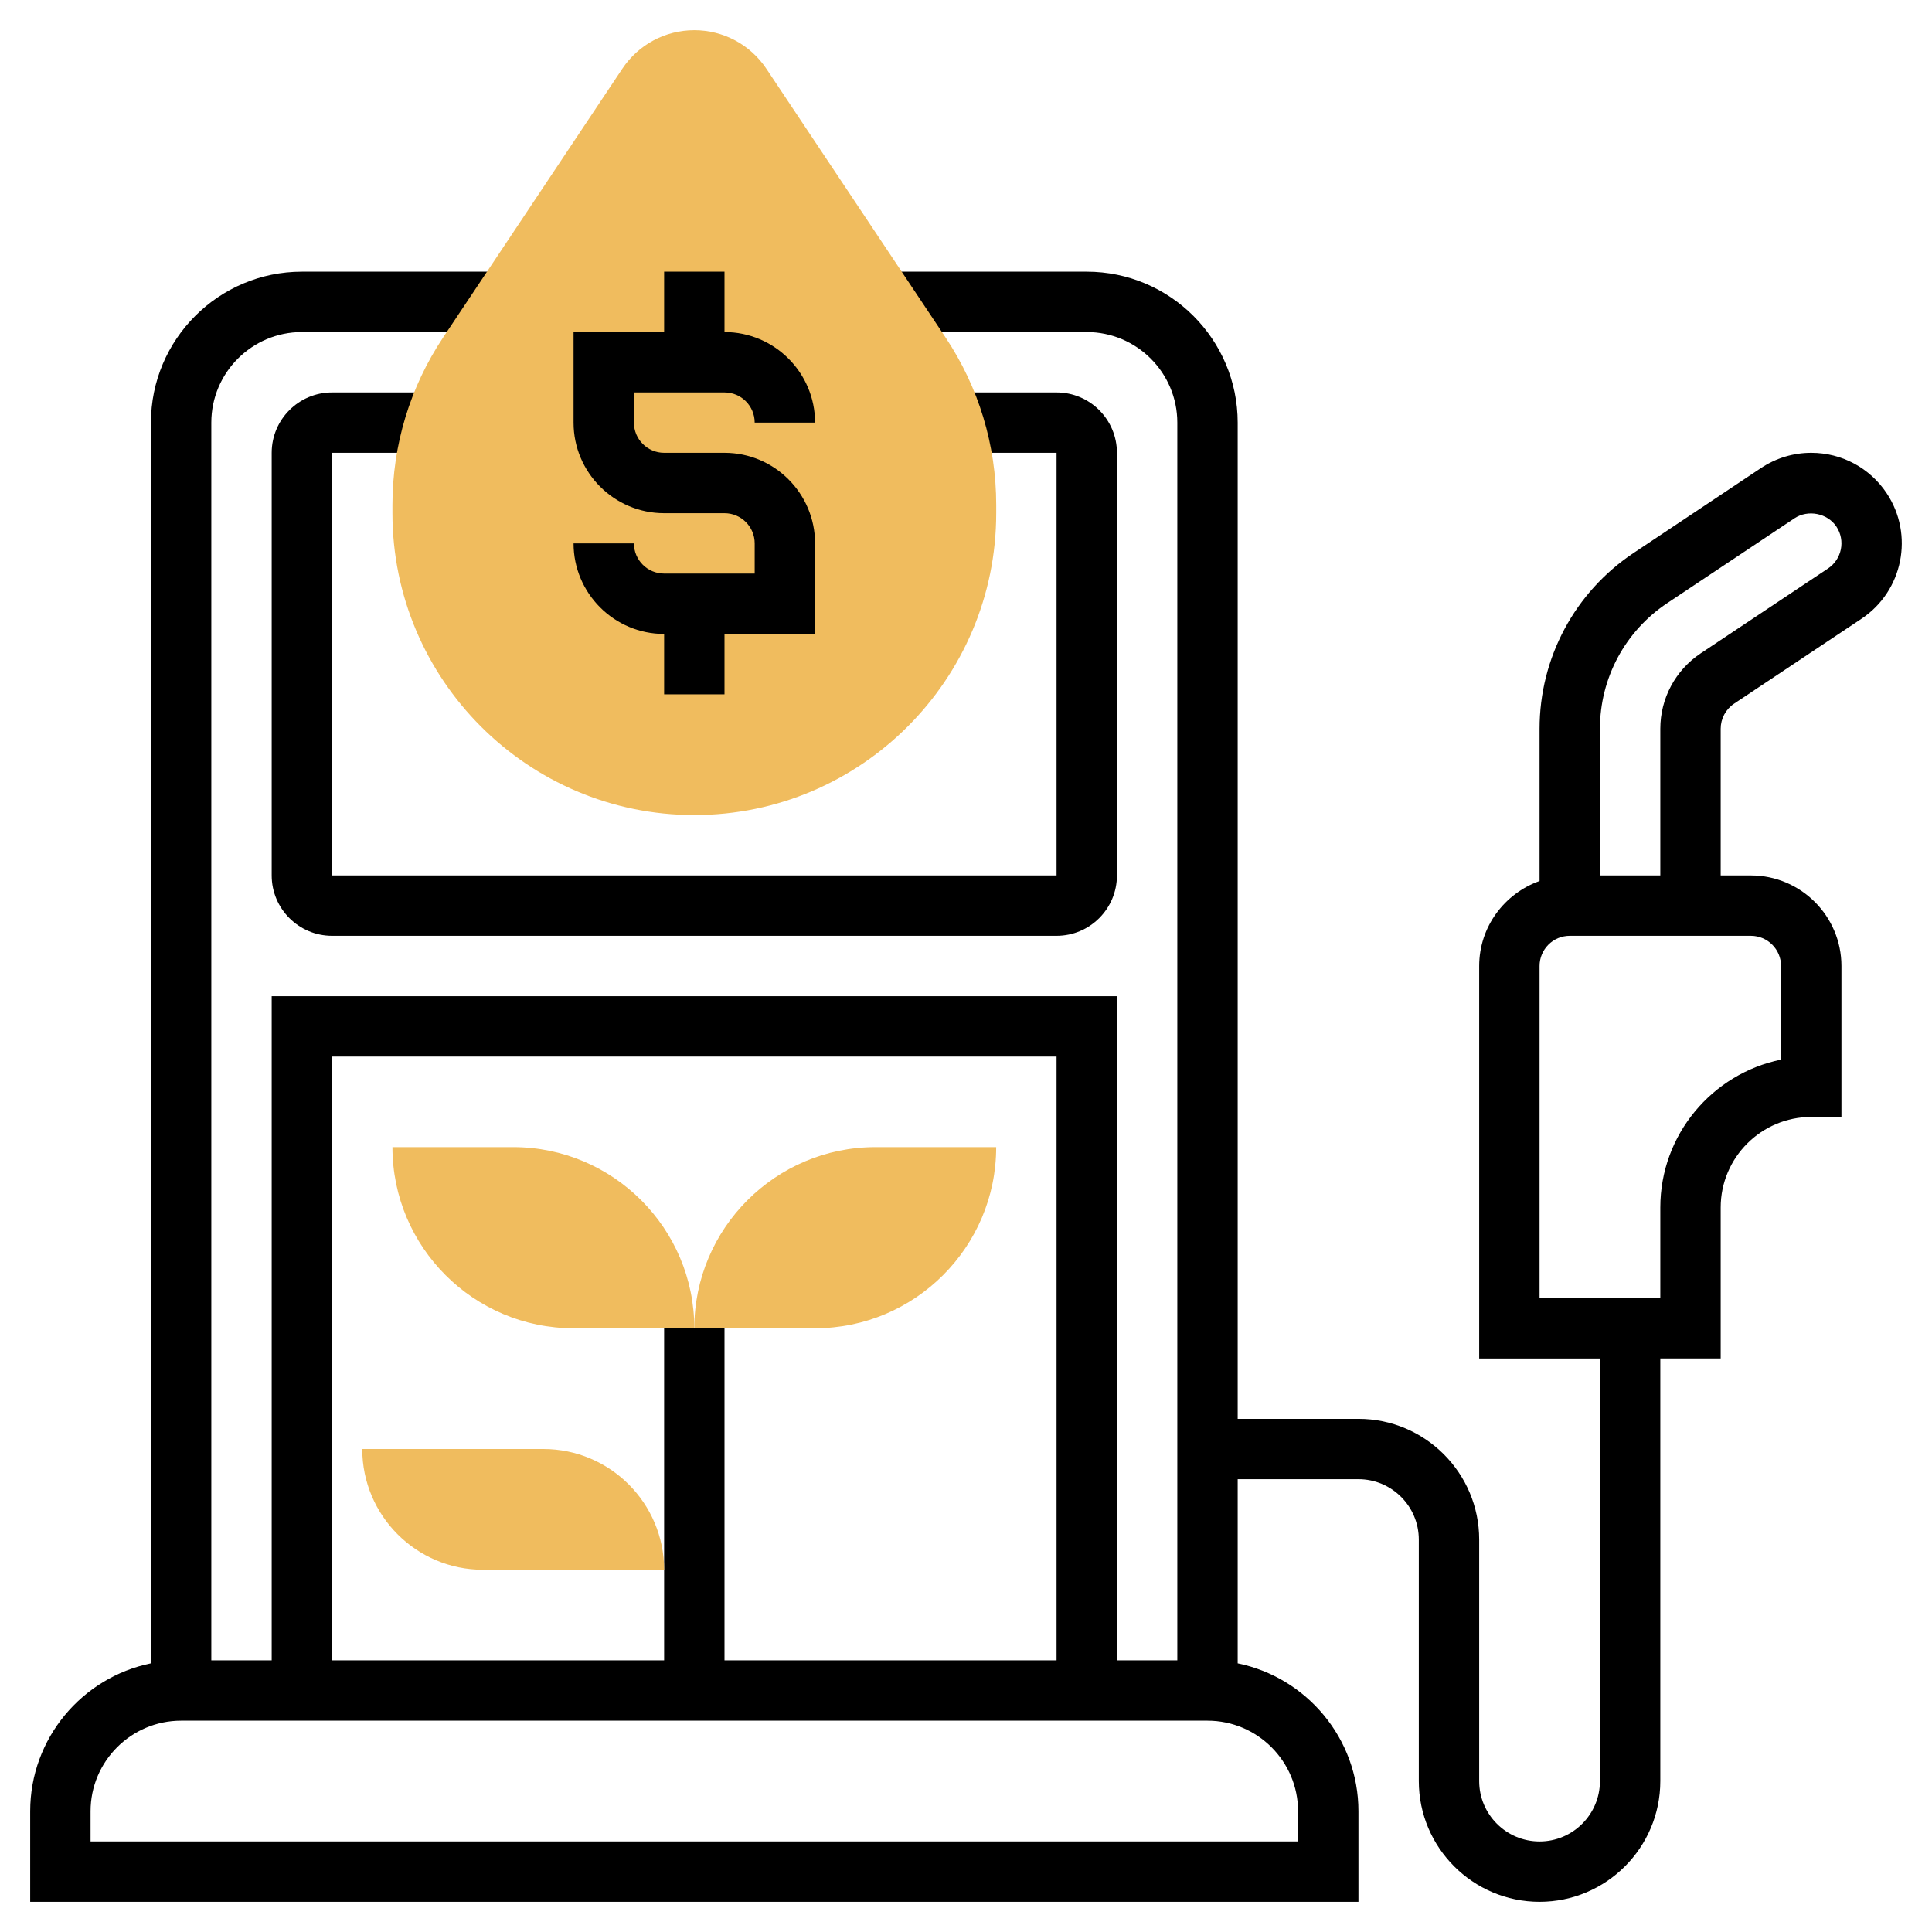 <svg id="Layer_5" enable-background="new 0 0 64 64" height="512" viewBox="0 0 64 64" width="512" xmlns="http://www.w3.org/2000/svg"><path d="m11 29v-14h3.432v-2h-3.432c-1.103 0-2 .897-2 2v14c0 1.103.897 2 2 2h24c1.103 0 2-.897 2-2v-14c0-1.103-.897-2-2-2h-3.431v2h3.431v14z"/><path d="m62.498 16.338c-.557-.838-1.49-1.338-2.498-1.338-.592 0-1.167.174-1.664.504l-4.219 2.812c-1.952 1.301-3.117 3.479-3.117 5.825v5.044c-1.161.414-2 1.514-2 2.816v13h4v14c0 1.103-.897 2-2 2s-2-.897-2-2v-8c0-2.206-1.794-4-4-4h-4v-33.001c0-2.757-2.243-5-5-5h-6.667v2h6.667c1.654 0 3 1.346 3 3v41h-2v-22h-28v22h-2v-41c0-1.654 1.346-3 3-3h6.667v-2h-6.667c-2.757 0-5 2.243-5 5v41.101c-2.279.465-4 2.485-4 4.899v3h44v-3c0-2.414-1.721-4.434-4-4.899v-6.101h4c1.103 0 2 .897 2 2v8c0 2.206 1.794 4 4 4s4-1.794 4-4v-14h2v-5c0-1.654 1.346-3 3-3h1v-5c0-1.654-1.346-3-3-3h-1v-4.859c0-.335.167-.646.445-.832l4.219-2.812c1.376-.917 1.75-2.783.834-4.159zm-51.498 18.662h24v20h-11v-11h-2v11h-11zm32 25v1h-40v-1c0-1.654 1.346-3 3-3h34c1.654 0 3 1.346 3 3zm16-28v3.101c-2.279.465-4 2.484-4 4.899v3h-4v-11c0-.552.448-1 1-1h6c.552 0 1 .448 1 1zm1.555-13.168-4.219 2.812c-.837.559-1.336 1.492-1.336 2.497v4.859h-2v-4.859c0-1.676.832-3.23 2.227-4.16l4.217-2.812c.451-.299 1.095-.168 1.39.276.304.459.18 1.081-.279 1.387z"/><path d="m23 27c-5.514 0-10-4.486-10-10v-.275c0-1.98.581-3.898 1.68-5.547l5.934-8.9c.533-.8 1.425-1.278 2.386-1.278s1.853.478 2.387 1.277l5.934 8.9c1.099 1.648 1.68 3.566 1.68 5.547v.276c-.001 5.514-4.487 10-10.001 10z" fill="#f0bc5e"/><path d="m24 15h-2c-.552 0-1-.448-1-1v-1h3c.552 0 1 .448 1 1h2c0-1.654-1.346-3-3-3v-2h-2v2h-3v3c0 1.654 1.346 3 3 3h2c.552 0 1 .448 1 1v1h-3c-.552 0-1-.448-1-1h-2c0 1.654 1.346 3 3 3v2h2v-2h3v-3c0-1.654-1.346-3-3-3z"/><g fill="#f0bc5e"><path d="m23 44c0-3.309 2.691-6 6-6h4c0 3.309-2.691 6-6 6z"/><path d="m19 44c-3.309 0-6-2.691-6-6h4c3.309 0 6 2.691 6 6z"/><path d="m16 52c-2.206 0-4-1.794-4-4h6c2.206 0 4 1.794 4 4z"/></g></svg>